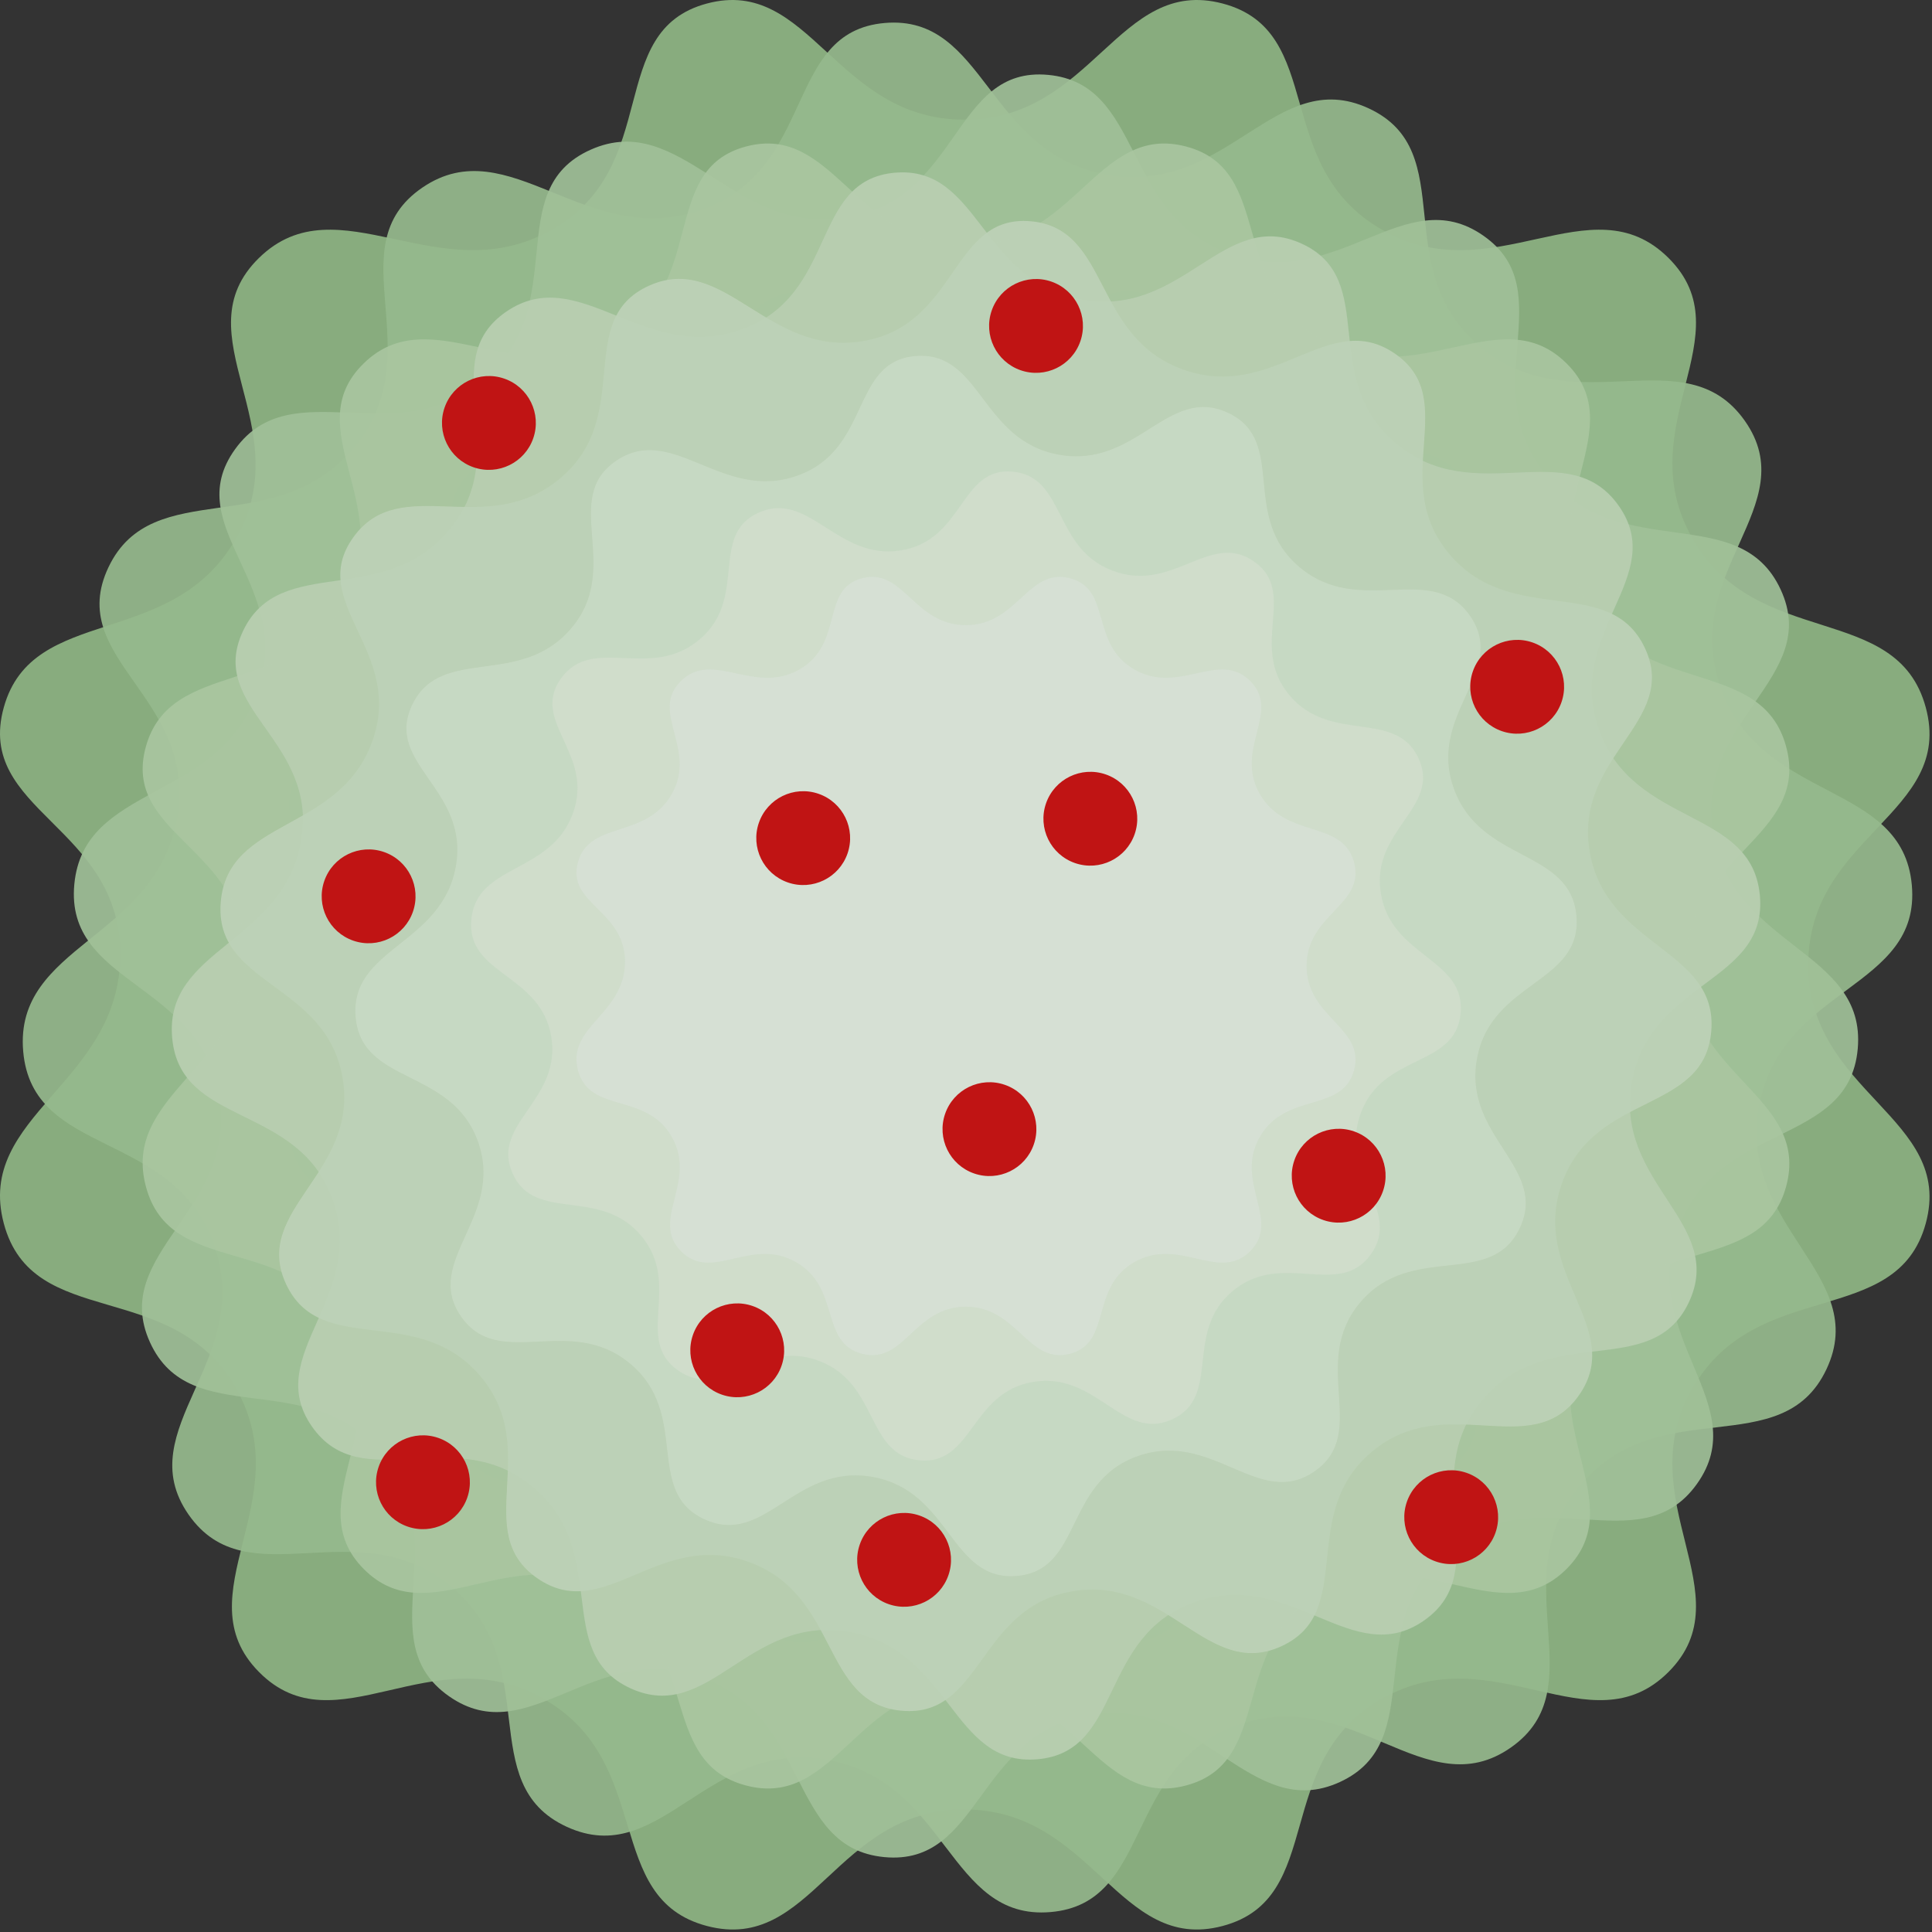 <?xml version="1.0" encoding="UTF-8" standalone="no"?>
<svg
   width="165"
   height="165"
   viewBox="0 0 43.656 43.656"
   xml:space="preserve"
   version="1.1"
   id="svg20"
   sodipodi:docname="blueberry_bush.svg"
   inkscape:version="1.4 (1:1.4+202410161351+e7c3feb100)"
   xmlns:inkscape="http://www.inkscape.org/namespaces/inkscape"
   xmlns:sodipodi="http://sodipodi.sourceforge.net/DTD/sodipodi-0.dtd"
   xmlns="http://www.w3.org/2000/svg"
   xmlns:svg="http://www.w3.org/2000/svg"><rect x="0" y="0" width="43.656" height="43.656" fill="#333333" stroke="none"/><defs
   id="defs20" /><sodipodi:namedview
   id="namedview20"
   pagecolor="#505050"
   bordercolor="#ffffff"
   borderopacity="1"
   inkscape:showpageshadow="0"
   inkscape:pageopacity="0"
   inkscape:pagecheckerboard="1"
   inkscape:deskcolor="#505050"
   inkscape:zoom="3.5333333"
   inkscape:cx="109.24528"
   inkscape:cy="77.547171"
   inkscape:window-width="2560"
   inkscape:window-height="1368"
   inkscape:window-x="0"
   inkscape:window-y="0"
   inkscape:window-maximized="1"
   inkscape:current-layer="svg20" />
    
    
    
    
    
    
    
    
    
    <g
   id="g2"
   style="opacity:0.925"><g
     style="opacity:0.925;fill:#96c08b;fill-opacity:1;stroke:none"
     id="g1">
        <path
   style="opacity:1;fill:#96c08b;fill-opacity:1;fill-rule:nonzero;stroke:none;stroke-width:0;stroke-linecap:butt;stroke-linejoin:miter;stroke-miterlimit:4;stroke-dasharray:none;stroke-dashoffset:0"
   vector-effect="non-scaling-stroke"
   d="M253.445.726c21.651 5.703 9.945 33.72 33.053 46.906 23.109 13.185 43.295-10.16 59.382 5.836 16.086 15.995-8.368 34.855 4.966 58.146 13.334 23.291 42.367 12.931 48.369 35.018 6.001 22.086-24.362 26.576-24.362 53.327 0 26.75 30.363 31.708 24.362 53.673-6.002 21.966-35.035 10.944-48.37 34.19-13.333 23.246 11.121 42.714-4.965 58.795-16.087 16.08-36.273-7.634-59.382 5.53-23.108 13.162-11.402 41.383-33.053 47.121-21.65 5.739-26.829-24.168-53.55-24.168-26.722 0-31.523 29.907-53.336 24.168-21.812-5.738-10.7-33.959-33.916-47.122-23.217-13.163-43.024 10.552-58.95-5.53-15.924-16.08 8.476-35.548-4.75-58.794-13.226-23.246-42.15-11.7-48.153-34.19-6.001-22.49 24.146-29.018 24.146-55.768S-5.21 168.194.79 146.632c6.002-21.563 34.927-11.727 48.153-35.018 13.226-23.29-11.61-42.15 4.75-58.146 16.361-15.996 37.476 7.35 60.693-5.836C137.602 34.446 125.182 6.429 146.559.726c21.378-5.704 26.614 24.091 53.336 24.091 26.721 0 31.9-29.795 53.55-24.091zm-16.033 60.236c-15.156-3.993-18.78 16.864-37.486 16.864-18.705 0-22.37-20.857-37.334-16.864-14.964 3.992-6.27 23.604-22.522 32.834-16.252 9.23-31.032-7.111-42.484 4.086-11.453 11.196 5.932 24.398-3.326 40.702-9.258 16.304-29.506 9.418-33.707 24.512-4.2 15.094 16.902 17.138 16.902 35.863 0 18.725-21.103 23.295-16.902 39.038 4.202 15.742 24.45 7.66 33.707 23.933 9.258 16.272-7.822 29.9 3.326 41.156 11.147 11.257 25.012-5.344 41.264 3.87 16.252 9.215 8.473 28.97 23.742 32.986 15.269 4.017 18.63-16.918 37.334-16.918 18.705 0 22.33 20.935 37.486 16.918 15.156-4.017 6.96-23.771 23.137-32.986 16.176-9.214 30.306 7.387 41.567-3.87 11.26-11.257-5.857-24.884 3.476-41.156 9.334-16.273 29.657-8.557 33.858-23.933 4.201-15.376-17.053-18.847-17.053-37.572s21.254-21.869 17.053-37.329c-4.201-15.46-24.524-8.208-33.858-24.512-9.333-16.304 7.784-29.505-3.476-40.702-11.261-11.197-25.391 5.144-41.567-4.086-16.176-9.23-7.981-28.842-23.137-32.834z"
   transform="scale(.109)"
   id="path1" />
    </g><path
     style="opacity:0.925;fill:#9ec594;fill-opacity:1;fill-rule:nonzero;stroke:none;stroke-width:0;stroke-linecap:butt;stroke-linejoin:miter;stroke-miterlimit:4;stroke-dasharray:none;stroke-dashoffset:0"
     vector-effect="non-scaling-stroke"
     d="M116.693 9.234c-7.967-3.675-11.994 7.472-22.306 5.653C84.075 13.07 84.081 1.214 75.443 1.96c-8.638.747-5.751 12.404-15.608 15.913-9.857 3.51-16.417-6.937-23.82-1.877-7.402 5.06.9 14.028-5.79 22.116-6.689 8.089-17.182 2.324-20.966 10.237-3.783 7.913 7.653 11.092 5.832 21.415-1.82 10.324-13.899 10.792-13.113 19.88.786 9.087 12.734 6.6 16.257 16.47 3.522 9.872-7.22 15.724-2.168 23.014 5.052 7.29 14.31-.514 22.374 6.145 8.064 6.66 1.855 16.795 9.882 20.494 8.028 3.699 11.916-7.516 22.228-5.698 10.312 1.818 10.276 13.712 19.022 12.971 8.746-.741 6.148-12.429 15.962-15.936 9.814-3.507 15.99 7.018 23.293 1.907 7.303-5.112-.81-14.288 5.917-22.352 6.728-8.064 17.182-1.835 20.994-9.903 3.81-8.07-7.57-12.049-5.75-22.372 1.82-10.324 13.844-9.99 13.03-18.922-.812-8.932-12.722-6.91-16.283-16.806-3.56-9.896 7.16-15.51 2.04-22.778-5.12-7.267-14.498.368-22.519-6.293-8.021-6.661-1.597-16.677-9.564-20.351z"
     transform="scale(.265)"
     id="path2" /><g
     style="opacity:0.925;fill:#a9cba0;fill-opacity:1;stroke:none"
     id="g3">
        <path
   style="opacity:1;fill:#a9cba0;fill-opacity:1;fill-rule:nonzero;stroke:none;stroke-width:0;stroke-linecap:butt;stroke-linejoin:miter;stroke-miterlimit:4;stroke-dasharray:none;stroke-dashoffset:0"
   vector-effect="non-scaling-stroke"
   transform="matrix(.092 .034 -.034 .092 21.833 21.828)"
   d="M53.458-199.114C31.802-204.813 26.622-175.04-.106-175.04c-26.727 0-31.965-29.772-53.347-24.073-21.383 5.7-8.96 33.693-32.182 46.868-23.222 13.175-44.342-10.15-60.706 5.832-16.365 15.983 8.477 34.827-4.752 58.1-13.229 23.271-42.16 13.443-48.164 34.989-6.003 21.545 24.151 24.462 24.151 51.19 0 26.73-30.154 33.253-24.151 55.724 6.003 22.472 34.935 10.935 48.164 34.162 13.23 23.228-11.177 42.68 4.752 58.748 15.929 16.068 35.741-7.628 58.963 5.525 23.222 13.152 12.107 41.35 33.925 47.084 21.818 5.734 26.62-24.15 53.347-24.15 26.728 0 31.908 29.884 53.564 24.15 21.656-5.734 9.947-33.932 33.061-47.084 23.114-13.153 43.304 10.543 59.395-5.525 16.09-16.069-8.37-35.52 4.968-58.748 13.337-23.227 42.377-12.214 48.38-34.162S174.894 26.687 174.894-.04c0-26.73 30.371-31.216 24.368-53.284-6.003-22.069-35.043-11.718-48.38-34.99-13.337-23.272 11.123-42.116-4.968-58.099-16.09-15.983-36.281 7.343-59.395-5.832-23.114-13.175-11.405-41.169-33.06-46.868z"
   id="path3" />
    </g><g
     style="opacity:0.925;fill:#b2d1a8;fill-opacity:1;stroke:none"
     id="g4">
        <path
   style="opacity:1;fill:#b2d1a8;fill-opacity:1;fill-rule:nonzero;stroke:none;stroke-width:0;stroke-linecap:butt;stroke-linejoin:miter;stroke-miterlimit:4;stroke-dasharray:none;stroke-dashoffset:0"
   vector-effect="non-scaling-stroke"
   transform="matrix(.093 0 0 .093 21.828 21.828)"
   d="M53.458-199.114C31.802-204.813 26.622-175.04-.106-175.04c-26.727 0-31.965-29.772-53.347-24.073-21.383 5.7-8.96 33.693-32.182 46.868-23.222 13.175-44.342-10.15-60.706 5.832-16.365 15.983 8.477 34.827-4.752 58.1-13.229 23.271-42.16 13.443-48.164 34.989-6.003 21.545 24.151 24.462 24.151 51.19 0 26.73-30.154 33.253-24.151 55.724 6.003 22.472 34.935 10.935 48.164 34.162 13.23 23.228-11.177 42.68 4.752 58.748 15.929 16.068 35.741-7.628 58.963 5.525 23.222 13.152 12.107 41.35 33.925 47.084 21.818 5.734 26.62-24.15 53.347-24.15 26.728 0 31.908 29.884 53.564 24.15 21.656-5.734 9.947-33.932 33.061-47.084 23.114-13.153 43.304 10.543 59.395-5.525 16.09-16.069-8.37-35.52 4.968-58.748 13.337-23.227 42.377-12.214 48.38-34.162S174.894 26.687 174.894-.04c0-26.73 30.371-31.216 24.368-53.284-6.003-22.069-35.043-11.718-48.38-34.99-13.337-23.272 11.123-42.116-4.968-58.099-16.09-15.983-36.281 7.343-59.395-5.832-23.114-13.175-11.405-41.169-33.06-46.868z"
   id="path4" />
    </g><g
     style="opacity:0.925;fill:#c2dabb;fill-opacity:1;stroke:none"
     id="g5">
        <path
   style="opacity:1;fill:#c2dabb;fill-opacity:1;fill-rule:nonzero;stroke:none;stroke-width:0;stroke-linecap:butt;stroke-linejoin:miter;stroke-miterlimit:4;stroke-dasharray:none;stroke-dashoffset:0"
   vector-effect="non-scaling-stroke"
   transform="matrix(.086 .015 -.015 .086 21.83 21.828)"
   d="M53.458-199.114C31.802-204.813 26.622-175.04-.106-175.04c-26.727 0-31.965-29.772-53.347-24.073-21.383 5.7-8.96 33.693-32.182 46.868-23.222 13.175-44.342-10.15-60.706 5.832-16.365 15.983 8.477 34.827-4.752 58.1-13.229 23.271-42.16 13.443-48.164 34.989-6.003 21.545 24.151 24.462 24.151 51.19 0 26.73-30.154 33.253-24.151 55.724 6.003 22.472 34.935 10.935 48.164 34.162 13.23 23.228-11.177 42.68 4.752 58.748 15.929 16.068 35.741-7.628 58.963 5.525 23.222 13.152 12.107 41.35 33.925 47.084 21.818 5.734 26.62-24.15 53.347-24.15 26.728 0 31.908 29.884 53.564 24.15 21.656-5.734 9.947-33.932 33.061-47.084 23.114-13.153 43.304 10.543 59.395-5.525 16.09-16.069-8.37-35.52 4.968-58.748 13.337-23.227 42.377-12.214 48.38-34.162S174.894 26.687 174.894-.04c0-26.73 30.371-31.216 24.368-53.284-6.003-22.069-35.043-11.718-48.38-34.99-13.337-23.272 11.123-42.116-4.968-58.099-16.09-15.983-36.281 7.343-59.395-5.832-23.114-13.175-11.405-41.169-33.06-46.868z"
   id="path5" />
    </g><g
     style="opacity:0.925;fill:#c8dec1;fill-opacity:1;stroke:none"
     id="g6">
        <path
   style="opacity:1;fill:#c8dec1;fill-opacity:1;fill-rule:nonzero;stroke:none;stroke-width:0;stroke-linecap:butt;stroke-linejoin:miter;stroke-miterlimit:4;stroke-dasharray:none;stroke-dashoffset:0"
   vector-effect="non-scaling-stroke"
   transform="matrix(.077 .028 -.028 .077 21.832 21.828)"
   d="M53.458-199.114C31.802-204.813 26.622-175.04-.106-175.04c-26.727 0-31.965-29.772-53.347-24.073-21.383 5.7-8.96 33.693-32.182 46.868-23.222 13.175-44.342-10.15-60.706 5.832-16.365 15.983 8.477 34.827-4.752 58.1-13.229 23.271-42.16 13.443-48.164 34.989-6.003 21.545 24.151 24.462 24.151 51.19 0 26.73-30.154 33.253-24.151 55.724 6.003 22.472 34.935 10.935 48.164 34.162 13.23 23.228-11.177 42.68 4.752 58.748 15.929 16.068 35.741-7.628 58.963 5.525 23.222 13.152 12.107 41.35 33.925 47.084 21.818 5.734 26.62-24.15 53.347-24.15 26.728 0 31.908 29.884 53.564 24.15 21.656-5.734 9.947-33.932 33.061-47.084 23.114-13.153 43.304 10.543 59.395-5.525 16.09-16.069-8.37-35.52 4.968-58.748 13.337-23.227 42.377-12.214 48.38-34.162S174.894 26.687 174.894-.04c0-26.73 30.371-31.216 24.368-53.284-6.003-22.069-35.043-11.718-48.38-34.99-13.337-23.272 11.123-42.116-4.968-58.099-16.09-15.983-36.281 7.343-59.395-5.832-23.114-13.175-11.405-41.169-33.06-46.868z"
   id="path6" />
    </g><g
     style="opacity:0.925;fill:#d3e7cf;fill-opacity:1;stroke-width:0.896;stroke:none"
     id="g7">
        <path
   style="opacity:1;fill:#d3e7cf;fill-opacity:1;fill-rule:nonzero;stroke:none;stroke-width:0;stroke-linecap:butt;stroke-linejoin:miter;stroke-miterlimit:4;stroke-dasharray:none;stroke-dashoffset:0"
   vector-effect="non-scaling-stroke"
   transform="matrix(.066 .012 -.012 .066 21.83 21.828)"
   d="M53.458-199.114C31.802-204.813 26.622-175.04-.106-175.04c-26.727 0-31.965-29.772-53.347-24.073-21.383 5.7-8.96 33.693-32.182 46.868-23.222 13.175-44.342-10.15-60.706 5.832-16.365 15.983 8.477 34.827-4.752 58.1-13.229 23.271-42.16 13.443-48.164 34.989-6.003 21.545 24.151 24.462 24.151 51.19 0 26.73-30.154 33.253-24.151 55.724 6.003 22.472 34.935 10.935 48.164 34.162 13.23 23.228-11.177 42.68 4.752 58.748 15.929 16.068 35.741-7.628 58.963 5.525 23.222 13.152 12.107 41.35 33.925 47.084 21.818 5.734 26.62-24.15 53.347-24.15 26.728 0 31.908 29.884 53.564 24.15 21.656-5.734 9.947-33.932 33.061-47.084 23.114-13.153 43.304 10.543 59.395-5.525 16.09-16.069-8.37-35.52 4.968-58.748 13.337-23.227 42.377-12.214 48.38-34.162S174.894 26.687 174.894-.04c0-26.73 30.371-31.216 24.368-53.284-6.003-22.069-35.043-11.718-48.38-34.99-13.337-23.272 11.123-42.116-4.968-58.099-16.09-15.983-36.281 7.343-59.395-5.832-23.114-13.175-11.405-41.169-33.06-46.868z"
   id="path7" />
    </g><g
     style="opacity:0.925;fill:#dcead8;fill-opacity:1;stroke:none"
     id="g8">
        <path
   style="opacity:1;fill:#dcead8;fill-opacity:1;fill-rule:nonzero;stroke:none;stroke-width:0;stroke-linecap:butt;stroke-linejoin:miter;stroke-miterlimit:4;stroke-dasharray:none;stroke-dashoffset:0"
   vector-effect="non-scaling-stroke"
   transform="matrix(.051 .019 -.019 .051 21.83 21.828)"
   d="M53.458-199.114C31.802-204.813 26.622-175.04-.106-175.04c-26.727 0-31.965-29.772-53.347-24.073-21.383 5.7-8.96 33.693-32.182 46.868-23.222 13.175-44.342-10.15-60.706 5.832-16.365 15.983 8.477 34.827-4.752 58.1-13.229 23.271-42.16 13.443-48.164 34.989-6.003 21.545 24.151 24.462 24.151 51.19 0 26.73-30.154 33.253-24.151 55.724 6.003 22.472 34.935 10.935 48.164 34.162 13.23 23.228-11.177 42.68 4.752 58.748 15.929 16.068 35.741-7.628 58.963 5.525 23.222 13.152 12.107 41.35 33.925 47.084 21.818 5.734 26.62-24.15 53.347-24.15 26.728 0 31.908 29.884 53.564 24.15 21.656-5.734 9.947-33.932 33.061-47.084 23.114-13.153 43.304 10.543 59.395-5.525 16.09-16.069-8.37-35.52 4.968-58.748 13.337-23.227 42.377-12.214 48.38-34.162S174.894 26.687 174.894-.04c0-26.73 30.371-31.216 24.368-53.284-6.003-22.069-35.043-11.718-48.38-34.99-13.337-23.272 11.123-42.116-4.968-58.099-16.09-15.983-36.281 7.343-59.395-5.832-23.114-13.175-11.405-41.169-33.06-46.868z"
   id="path8" />
    </g><g
     style="opacity:0.925;fill:#e4efe2;fill-opacity:1;stroke:none"
     id="g9">
        <path
   style="opacity:1;fill:#e4efe2;fill-opacity:1;fill-rule:nonzero;stroke:none;stroke-width:0;stroke-linecap:butt;stroke-linejoin:miter;stroke-miterlimit:4;stroke-dasharray:none;stroke-dashoffset:0"
   vector-effect="non-scaling-stroke"
   transform="matrix(.044 0 0 .044 21.828 21.828)"
   d="M53.458-199.114C31.802-204.813 26.622-175.04-.106-175.04c-26.727 0-31.965-29.772-53.347-24.073-21.383 5.7-8.96 33.693-32.182 46.868-23.222 13.175-44.342-10.15-60.706 5.832-16.365 15.983 8.477 34.827-4.752 58.1-13.229 23.271-42.16 13.443-48.164 34.989-6.003 21.545 24.151 24.462 24.151 51.19 0 26.73-30.154 33.253-24.151 55.724 6.003 22.472 34.935 10.935 48.164 34.162 13.23 23.228-11.177 42.68 4.752 58.748 15.929 16.068 35.741-7.628 58.963 5.525 23.222 13.152 12.107 41.35 33.925 47.084 21.818 5.734 26.62-24.15 53.347-24.15 26.728 0 31.908 29.884 53.564 24.15 21.656-5.734 9.947-33.932 33.061-47.084 23.114-13.153 43.304 10.543 59.395-5.525 16.09-16.069-8.37-35.52 4.968-58.748 13.337-23.227 42.377-12.214 48.38-34.162S174.894 26.687 174.894-.04c0-26.73 30.371-31.216 24.368-53.284-6.003-22.069-35.043-11.718-48.38-34.99-13.337-23.272 11.123-42.116-4.968-58.099-16.09-15.983-36.281 7.343-59.395-5.832-23.114-13.175-11.405-41.169-33.06-46.868z"
   id="path9" />
    </g><g
     transform="rotate(-71) scale(.265)"
     id="g20"
     style="stroke:none">
        <circle
   style="opacity:1;fill:#cb1111;fill-opacity:1;stroke:none;stroke-width:11.762;stroke-linecap:round;stroke-linejoin:round;stroke-miterlimit:10"
   cx="2.483"
   cy="92.576"
   r="4"
   id="circle9" />
        <circle
   style="opacity:1;fill:#cb1111;fill-opacity:1;stroke:none;stroke-width:11.762;stroke-linecap:round;stroke-linejoin:round;stroke-miterlimit:10"
   cx="-45.275"
   cy="88.024"
   r="4"
   id="circle10" />
        <circle
   style="opacity:1;fill:#cb1111;fill-opacity:1;stroke:none;stroke-width:11.762;stroke-linecap:round;stroke-linejoin:round;stroke-miterlimit:10"
   cx="-63.567"
   cy="111.119"
   r="4"
   id="circle11" />
        <circle
   style="opacity:1;fill:#cb1111;fill-opacity:1;stroke:none;stroke-width:11.762;stroke-linecap:round;stroke-linejoin:round;stroke-miterlimit:10"
   cx="-82.033"
   cy="159.119"
   r="4"
   id="circle12" />
        <circle
   style="opacity:1;fill:#cb1111;fill-opacity:1;stroke:none;stroke-width:11.762;stroke-linecap:round;stroke-linejoin:round;stroke-miterlimit:10"
   cx="-62.032"
   cy="54.602"
   r="4"
   id="circle13" />
        <circle
   style="opacity:1;fill:#cb1111;fill-opacity:1;stroke:none;stroke-width:11.762;stroke-linecap:round;stroke-linejoin:round;stroke-miterlimit:10"
   cx="-88.401"
   cy="96.925"
   r="4"
   id="circle14" />
        <circle
   style="opacity:1;fill:#cb1111;fill-opacity:1;stroke:none;stroke-width:11.762;stroke-linecap:round;stroke-linejoin:round;stroke-miterlimit:10"
   cx="-13.254"
   cy="141.385"
   r="4"
   id="circle15" />
        <circle
   style="opacity:1;fill:#cb1111;fill-opacity:1;stroke:none;stroke-width:11.762;stroke-linecap:round;stroke-linejoin:round;stroke-miterlimit:10"
   cx="-20.527"
   cy="51.159"
   r="4"
   id="circle16" />
        <circle
   style="opacity:1;fill:#cb1111;fill-opacity:1;stroke:none;stroke-width:11.762;stroke-linecap:round;stroke-linejoin:round;stroke-miterlimit:10"
   cx="-107.762"
   cy="75.248"
   r="4"
   id="circle17" />
        <circle
   style="fill:#cb1111;fill-opacity:1;stroke:none;stroke-width:11.762;stroke-linecap:round;stroke-linejoin:round;stroke-miterlimit:10"
   cx="-57.627"
   cy="140.567"
   r="4"
   id="circle18" />
        <circle
   style="fill:#cb1111;fill-opacity:1;stroke:none;stroke-width:11.762;stroke-linecap:round;stroke-linejoin:round;stroke-miterlimit:10"
   cx="-35.74"
   cy="110.636"
   r="4"
   id="circle19" />
        <circle
   style="fill:#cb1111;fill-opacity:1;stroke:none;stroke-width:11.762;stroke-linecap:round;stroke-linejoin:round;stroke-miterlimit:10"
   cx="-100.662"
   cy="116.194"
   r="4"
   id="circle20" />
    </g></g>
</svg>
